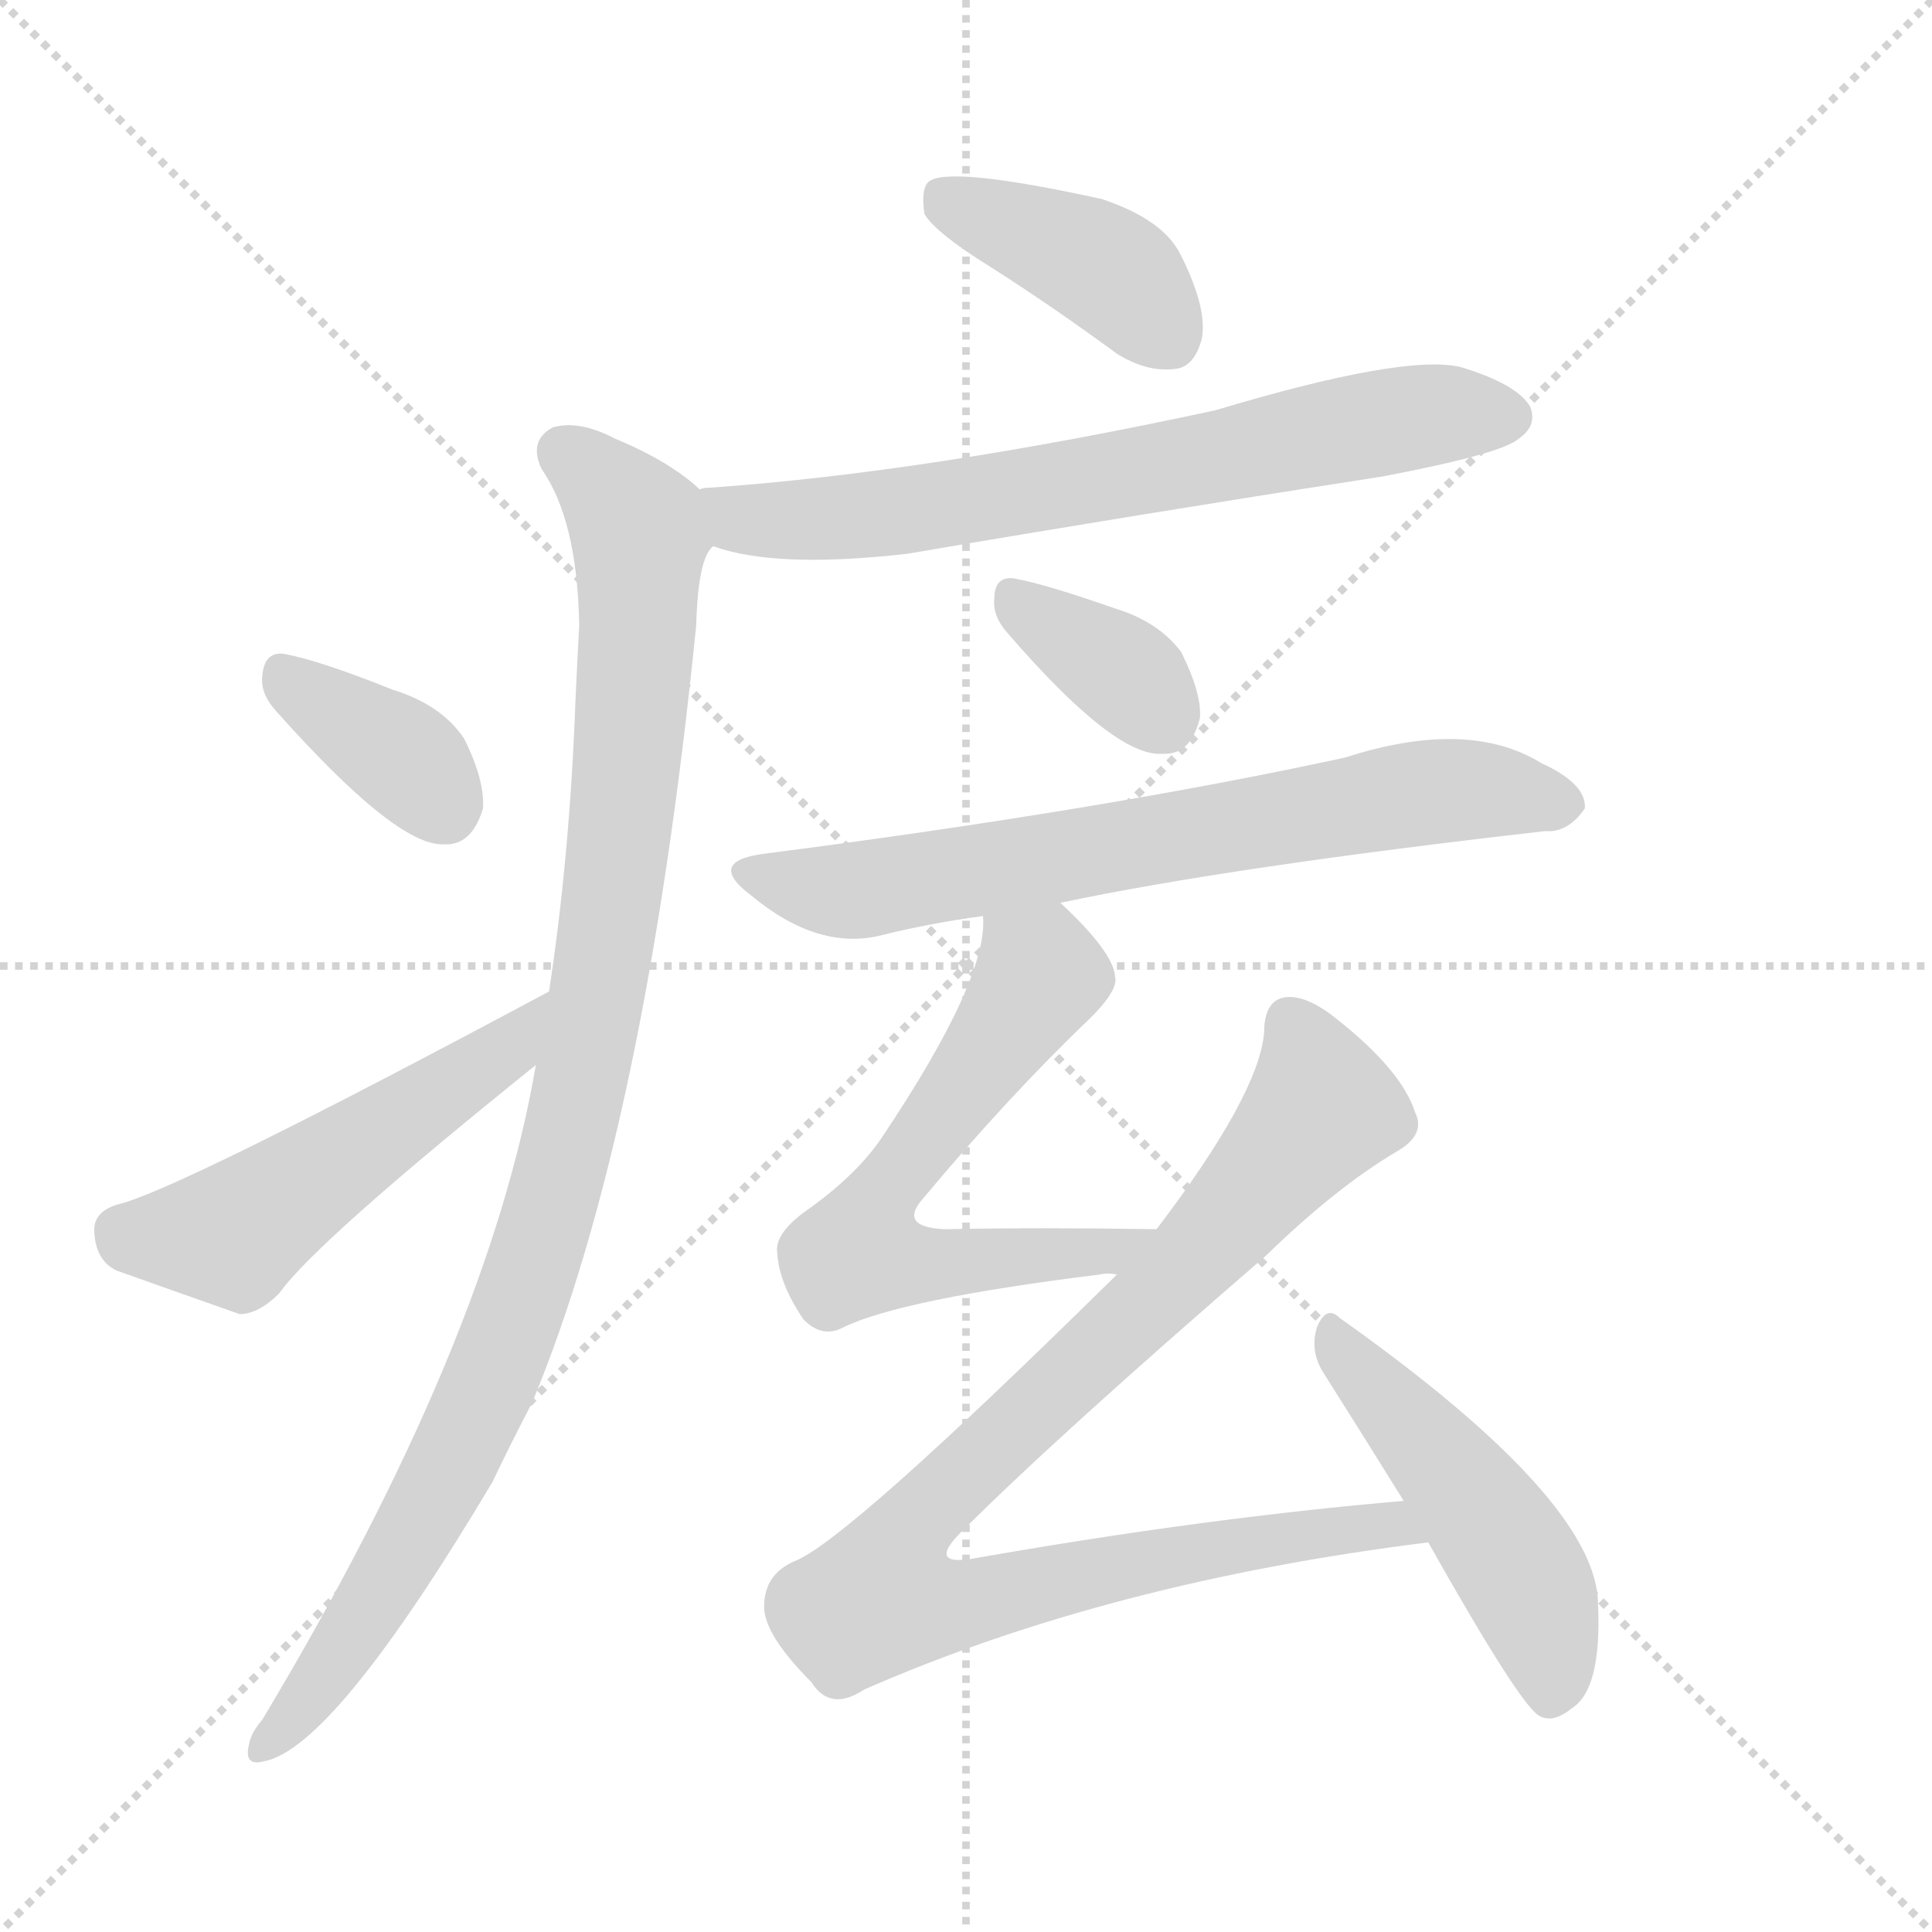 <svg xmlns="http://www.w3.org/2000/svg" version="1.1" viewBox="0 0 1024 1024">
  <g stroke="lightgray" stroke-dasharray="1,1" stroke-width="1" transform="scale(4, 4)">
    <line x1="0" y1="0" x2="256" y2="256" />
    <line x1="256" y1="0" x2="0" y2="256" />
    <line x1="128" y1="0" x2="128" y2="256" />
    <line x1="0" y1="128" x2="256" y2="128" />
  </g>
  <g transform="scale(1.0, -1.0) translate(0.0, -923.50)">
    <style type="text/css">
      
        @keyframes keyframes0 {
          from {
            stroke: blue;
            stroke-dashoffset: 402;
            stroke-width: 128;
          }
          57% {
            animation-timing-function: step-end;
            stroke: blue;
            stroke-dashoffset: 0;
            stroke-width: 128;
          }
          to {
            stroke: black;
            stroke-width: 1024;
          }
        }
        #make-me-a-hanzi-animation-0 {
          animation: keyframes0 0.577s both;
          animation-delay: 0s;
          animation-timing-function: linear;
        }
      
        @keyframes keyframes1 {
          from {
            stroke: blue;
            stroke-dashoffset: 687;
            stroke-width: 128;
          }
          69% {
            animation-timing-function: step-end;
            stroke: blue;
            stroke-dashoffset: 0;
            stroke-width: 128;
          }
          to {
            stroke: black;
            stroke-width: 1024;
          }
        }
        #make-me-a-hanzi-animation-1 {
          animation: keyframes1 0.809s both;
          animation-delay: 0.577s;
          animation-timing-function: linear;
        }
      
        @keyframes keyframes2 {
          from {
            stroke: blue;
            stroke-dashoffset: 1000;
            stroke-width: 128;
          }
          76% {
            animation-timing-function: step-end;
            stroke: blue;
            stroke-dashoffset: 0;
            stroke-width: 128;
          }
          to {
            stroke: black;
            stroke-width: 1024;
          }
        }
        #make-me-a-hanzi-animation-2 {
          animation: keyframes2 1.064s both;
          animation-delay: 1.386s;
          animation-timing-function: linear;
        }
      
        @keyframes keyframes3 {
          from {
            stroke: blue;
            stroke-dashoffset: 368;
            stroke-width: 128;
          }
          55% {
            animation-timing-function: step-end;
            stroke: blue;
            stroke-dashoffset: 0;
            stroke-width: 128;
          }
          to {
            stroke: black;
            stroke-width: 1024;
          }
        }
        #make-me-a-hanzi-animation-3 {
          animation: keyframes3 0.549s both;
          animation-delay: 2.45s;
          animation-timing-function: linear;
        }
      
        @keyframes keyframes4 {
          from {
            stroke: blue;
            stroke-dashoffset: 507;
            stroke-width: 128;
          }
          62% {
            animation-timing-function: step-end;
            stroke: blue;
            stroke-dashoffset: 0;
            stroke-width: 128;
          }
          to {
            stroke: black;
            stroke-width: 1024;
          }
        }
        #make-me-a-hanzi-animation-4 {
          animation: keyframes4 0.663s both;
          animation-delay: 3s;
          animation-timing-function: linear;
        }
      
        @keyframes keyframes5 {
          from {
            stroke: blue;
            stroke-dashoffset: 355;
            stroke-width: 128;
          }
          54% {
            animation-timing-function: step-end;
            stroke: blue;
            stroke-dashoffset: 0;
            stroke-width: 128;
          }
          to {
            stroke: black;
            stroke-width: 1024;
          }
        }
        #make-me-a-hanzi-animation-5 {
          animation: keyframes5 0.539s both;
          animation-delay: 3.662s;
          animation-timing-function: linear;
        }
      
        @keyframes keyframes6 {
          from {
            stroke: blue;
            stroke-dashoffset: 692;
            stroke-width: 128;
          }
          69% {
            animation-timing-function: step-end;
            stroke: blue;
            stroke-dashoffset: 0;
            stroke-width: 128;
          }
          to {
            stroke: black;
            stroke-width: 1024;
          }
        }
        #make-me-a-hanzi-animation-6 {
          animation: keyframes6 0.813s both;
          animation-delay: 4.201s;
          animation-timing-function: linear;
        }
      
        @keyframes keyframes7 {
          from {
            stroke: blue;
            stroke-dashoffset: 618;
            stroke-width: 128;
          }
          67% {
            animation-timing-function: step-end;
            stroke: blue;
            stroke-dashoffset: 0;
            stroke-width: 128;
          }
          to {
            stroke: black;
            stroke-width: 1024;
          }
        }
        #make-me-a-hanzi-animation-7 {
          animation: keyframes7 0.753s both;
          animation-delay: 5.014s;
          animation-timing-function: linear;
        }
      
        @keyframes keyframes8 {
          from {
            stroke: blue;
            stroke-dashoffset: 942;
            stroke-width: 128;
          }
          75% {
            animation-timing-function: step-end;
            stroke: blue;
            stroke-dashoffset: 0;
            stroke-width: 128;
          }
          to {
            stroke: black;
            stroke-width: 1024;
          }
        }
        #make-me-a-hanzi-animation-8 {
          animation: keyframes8 1.017s both;
          animation-delay: 5.767s;
          animation-timing-function: linear;
        }
      
        @keyframes keyframes9 {
          from {
            stroke: blue;
            stroke-dashoffset: 482;
            stroke-width: 128;
          }
          61% {
            animation-timing-function: step-end;
            stroke: blue;
            stroke-dashoffset: 0;
            stroke-width: 128;
          }
          to {
            stroke: black;
            stroke-width: 1024;
          }
        }
        #make-me-a-hanzi-animation-9 {
          animation: keyframes9 0.642s both;
          animation-delay: 6.784s;
          animation-timing-function: linear;
        }
      
    </style>
    
      <path d="M 525 782 Q 558 761 592 736 Q 608 726 623 728 Q 633 729 637 744 Q 640 760 626 788 Q 617 807 584 818 Q 502 836 492 827 Q 488 823 490 810 Q 496 800 525 782 Z" fill="lightgray" />
    
      <path d="M 378 634 Q 411 622 481 630 Q 604 651 733 671 Q 796 683 805 691 Q 815 698 811 708 Q 804 720 774 729 Q 744 736 644 706 Q 491 673 376 665 Q 372 665 371 664 C 341 660 349 642 378 634 Z" fill="lightgray" />
    
      <path d="M 284 359 Q 259 212 139 12 Q 133 5 132 -1 Q 129 -13 140 -10 Q 177 -3 261 138 Q 271 159 282 180 Q 342 324 369 592 Q 370 628 378 634 C 385 654 385 654 371 664 Q 355 679 326 691 Q 307 701 293 697 Q 280 690 287 675 Q 306 648 307 592 Q 306 574 305 552 Q 302 470 291 398 L 284 359 Z" fill="lightgray" />
    
      <path d="M 146 547 Q 210 475 235 476 Q 250 475 256 495 Q 257 510 246 532 Q 234 550 208 558 Q 168 574 150 577 Q 140 578 139 565 Q 138 556 146 547 Z" fill="lightgray" />
    
      <path d="M 291 398 Q 93 292 62 285 Q 49 281 50 270 Q 51 255 62 250 Q 90 240 127 227 Q 137 227 148 238 Q 167 265 284 359 C 307 378 317 412 291 398 Z" fill="lightgray" />
    
      <path d="M 534 588 Q 591 522 616 524 Q 631 523 636 543 Q 637 556 626 578 Q 614 594 591 601 Q 554 614 537 617 Q 527 618 527 606 Q 526 597 534 588 Z" fill="lightgray" />
    
      <path d="M 562 445 Q 652 464 819 483 Q 831 482 840 495 Q 841 508 817 519 Q 778 543 713 522 Q 584 494 405 471 Q 374 467 398 449 Q 434 419 468 428 Q 492 434 521 438 L 562 445 Z" fill="lightgray" />
    
      <path d="M 613 272 Q 552 273 501 272 Q 476 273 489 288 Q 535 343 578 384 Q 593 399 591 406 Q 590 419 562 445 C 540 466 523 468 521 438 Q 524 405 467 320 Q 454 301 429 283 Q 410 270 412 259 Q 413 243 426 224 Q 436 214 447 220 Q 478 235 583 248 Q 587 249 592 248 C 622 249 643 272 613 272 Z" fill="lightgray" />
    
      <path d="M 592 248 Q 448 106 421 96 Q 405 89 405 72 Q 405 57 430 32 Q 440 16 458 28 Q 588 85 757 106 C 787 110 774 131 744 128 Q 639 119 519 98 Q 489 92 511 113 Q 560 162 671 258 Q 708 294 740 313 Q 756 322 750 334 Q 743 356 709 383 Q 693 396 682 395 Q 670 394 670 376 Q 667 343 613 272 L 592 248 Z" fill="lightgray" />
    
      <path d="M 757 106 Q 806 19 816 14 Q 823 10 833 18 Q 849 28 847 73 Q 847 128 710 225 Q 703 232 698 220 Q 694 207 702 195 Q 721 165 744 128 L 757 106 Z" fill="lightgray" />
    
    
      <clipPath id="make-me-a-hanzi-clip-0">
        <path d="M 525 782 Q 558 761 592 736 Q 608 726 623 728 Q 633 729 637 744 Q 640 760 626 788 Q 617 807 584 818 Q 502 836 492 827 Q 488 823 490 810 Q 496 800 525 782 Z" />
      </clipPath>
      <path clip-path="url(#make-me-a-hanzi-clip-0)" d="M 498 821 L 588 780 L 619 745" fill="none" id="make-me-a-hanzi-animation-0" stroke-dasharray="274 548" stroke-linecap="round" />
    
      <clipPath id="make-me-a-hanzi-clip-1">
        <path d="M 378 634 Q 411 622 481 630 Q 604 651 733 671 Q 796 683 805 691 Q 815 698 811 708 Q 804 720 774 729 Q 744 736 644 706 Q 491 673 376 665 Q 372 665 371 664 C 341 660 349 642 378 634 Z" />
      </clipPath>
      <path clip-path="url(#make-me-a-hanzi-clip-1)" d="M 375 657 L 392 648 L 452 649 L 753 703 L 799 703" fill="none" id="make-me-a-hanzi-animation-1" stroke-dasharray="559 1118" stroke-linecap="round" />
    
      <clipPath id="make-me-a-hanzi-clip-2">
        <path d="M 284 359 Q 259 212 139 12 Q 133 5 132 -1 Q 129 -13 140 -10 Q 177 -3 261 138 Q 271 159 282 180 Q 342 324 369 592 Q 370 628 378 634 C 385 654 385 654 371 664 Q 355 679 326 691 Q 307 701 293 697 Q 280 690 287 675 Q 306 648 307 592 Q 306 574 305 552 Q 302 470 291 398 L 284 359 Z" />
      </clipPath>
      <path clip-path="url(#make-me-a-hanzi-clip-2)" d="M 299 684 L 339 639 L 324 440 L 301 316 L 270 216 L 234 137 L 181 48 L 141 -1" fill="none" id="make-me-a-hanzi-animation-2" stroke-dasharray="872 1744" stroke-linecap="round" />
    
      <clipPath id="make-me-a-hanzi-clip-3">
        <path d="M 146 547 Q 210 475 235 476 Q 250 475 256 495 Q 257 510 246 532 Q 234 550 208 558 Q 168 574 150 577 Q 140 578 139 565 Q 138 556 146 547 Z" />
      </clipPath>
      <path clip-path="url(#make-me-a-hanzi-clip-3)" d="M 149 567 L 219 518 L 235 497" fill="none" id="make-me-a-hanzi-animation-3" stroke-dasharray="240 480" stroke-linecap="round" />
    
      <clipPath id="make-me-a-hanzi-clip-4">
        <path d="M 291 398 Q 93 292 62 285 Q 49 281 50 270 Q 51 255 62 250 Q 90 240 127 227 Q 137 227 148 238 Q 167 265 284 359 C 307 378 317 412 291 398 Z" />
      </clipPath>
      <path clip-path="url(#make-me-a-hanzi-clip-4)" d="M 64 271 L 124 269 L 270 368 L 278 380" fill="none" id="make-me-a-hanzi-animation-4" stroke-dasharray="379 758" stroke-linecap="round" />
    
      <clipPath id="make-me-a-hanzi-clip-5">
        <path d="M 534 588 Q 591 522 616 524 Q 631 523 636 543 Q 637 556 626 578 Q 614 594 591 601 Q 554 614 537 617 Q 527 618 527 606 Q 526 597 534 588 Z" />
      </clipPath>
      <path clip-path="url(#make-me-a-hanzi-clip-5)" d="M 539 605 L 595 567 L 616 544" fill="none" id="make-me-a-hanzi-animation-5" stroke-dasharray="227 454" stroke-linecap="round" />
    
      <clipPath id="make-me-a-hanzi-clip-6">
        <path d="M 562 445 Q 652 464 819 483 Q 831 482 840 495 Q 841 508 817 519 Q 778 543 713 522 Q 584 494 405 471 Q 374 467 398 449 Q 434 419 468 428 Q 492 434 521 438 L 562 445 Z" />
      </clipPath>
      <path clip-path="url(#make-me-a-hanzi-clip-6)" d="M 399 461 L 449 451 L 758 504 L 829 497" fill="none" id="make-me-a-hanzi-animation-6" stroke-dasharray="564 1128" stroke-linecap="round" />
    
      <clipPath id="make-me-a-hanzi-clip-7">
        <path d="M 613 272 Q 552 273 501 272 Q 476 273 489 288 Q 535 343 578 384 Q 593 399 591 406 Q 590 419 562 445 C 540 466 523 468 521 438 Q 524 405 467 320 Q 454 301 429 283 Q 410 270 412 259 Q 413 243 426 224 Q 436 214 447 220 Q 478 235 583 248 Q 587 249 592 248 C 622 249 643 272 613 272 Z" />
      </clipPath>
      <path clip-path="url(#make-me-a-hanzi-clip-7)" d="M 529 434 L 550 403 L 469 293 L 455 260 L 493 253 L 570 257 L 605 268" fill="none" id="make-me-a-hanzi-animation-7" stroke-dasharray="490 980" stroke-linecap="round" />
    
      <clipPath id="make-me-a-hanzi-clip-8">
        <path d="M 592 248 Q 448 106 421 96 Q 405 89 405 72 Q 405 57 430 32 Q 440 16 458 28 Q 588 85 757 106 C 787 110 774 131 744 128 Q 639 119 519 98 Q 489 92 511 113 Q 560 162 671 258 Q 708 294 740 313 Q 756 322 750 334 Q 743 356 709 383 Q 693 396 682 395 Q 670 394 670 376 Q 667 343 613 272 L 592 248 Z" />
      </clipPath>
      <path clip-path="url(#make-me-a-hanzi-clip-8)" d="M 685 380 L 700 336 L 633 256 L 491 123 L 474 100 L 467 77 L 511 74 L 724 115 L 738 116 L 748 108" fill="none" id="make-me-a-hanzi-animation-8" stroke-dasharray="814 1628" stroke-linecap="round" />
    
      <clipPath id="make-me-a-hanzi-clip-9">
        <path d="M 757 106 Q 806 19 816 14 Q 823 10 833 18 Q 849 28 847 73 Q 847 128 710 225 Q 703 232 698 220 Q 694 207 702 195 Q 721 165 744 128 L 757 106 Z" />
      </clipPath>
      <path clip-path="url(#make-me-a-hanzi-clip-9)" d="M 708 213 L 802 97 L 818 63 L 821 24" fill="none" id="make-me-a-hanzi-animation-9" stroke-dasharray="354 708" stroke-linecap="round" />
    
  </g>
</svg>